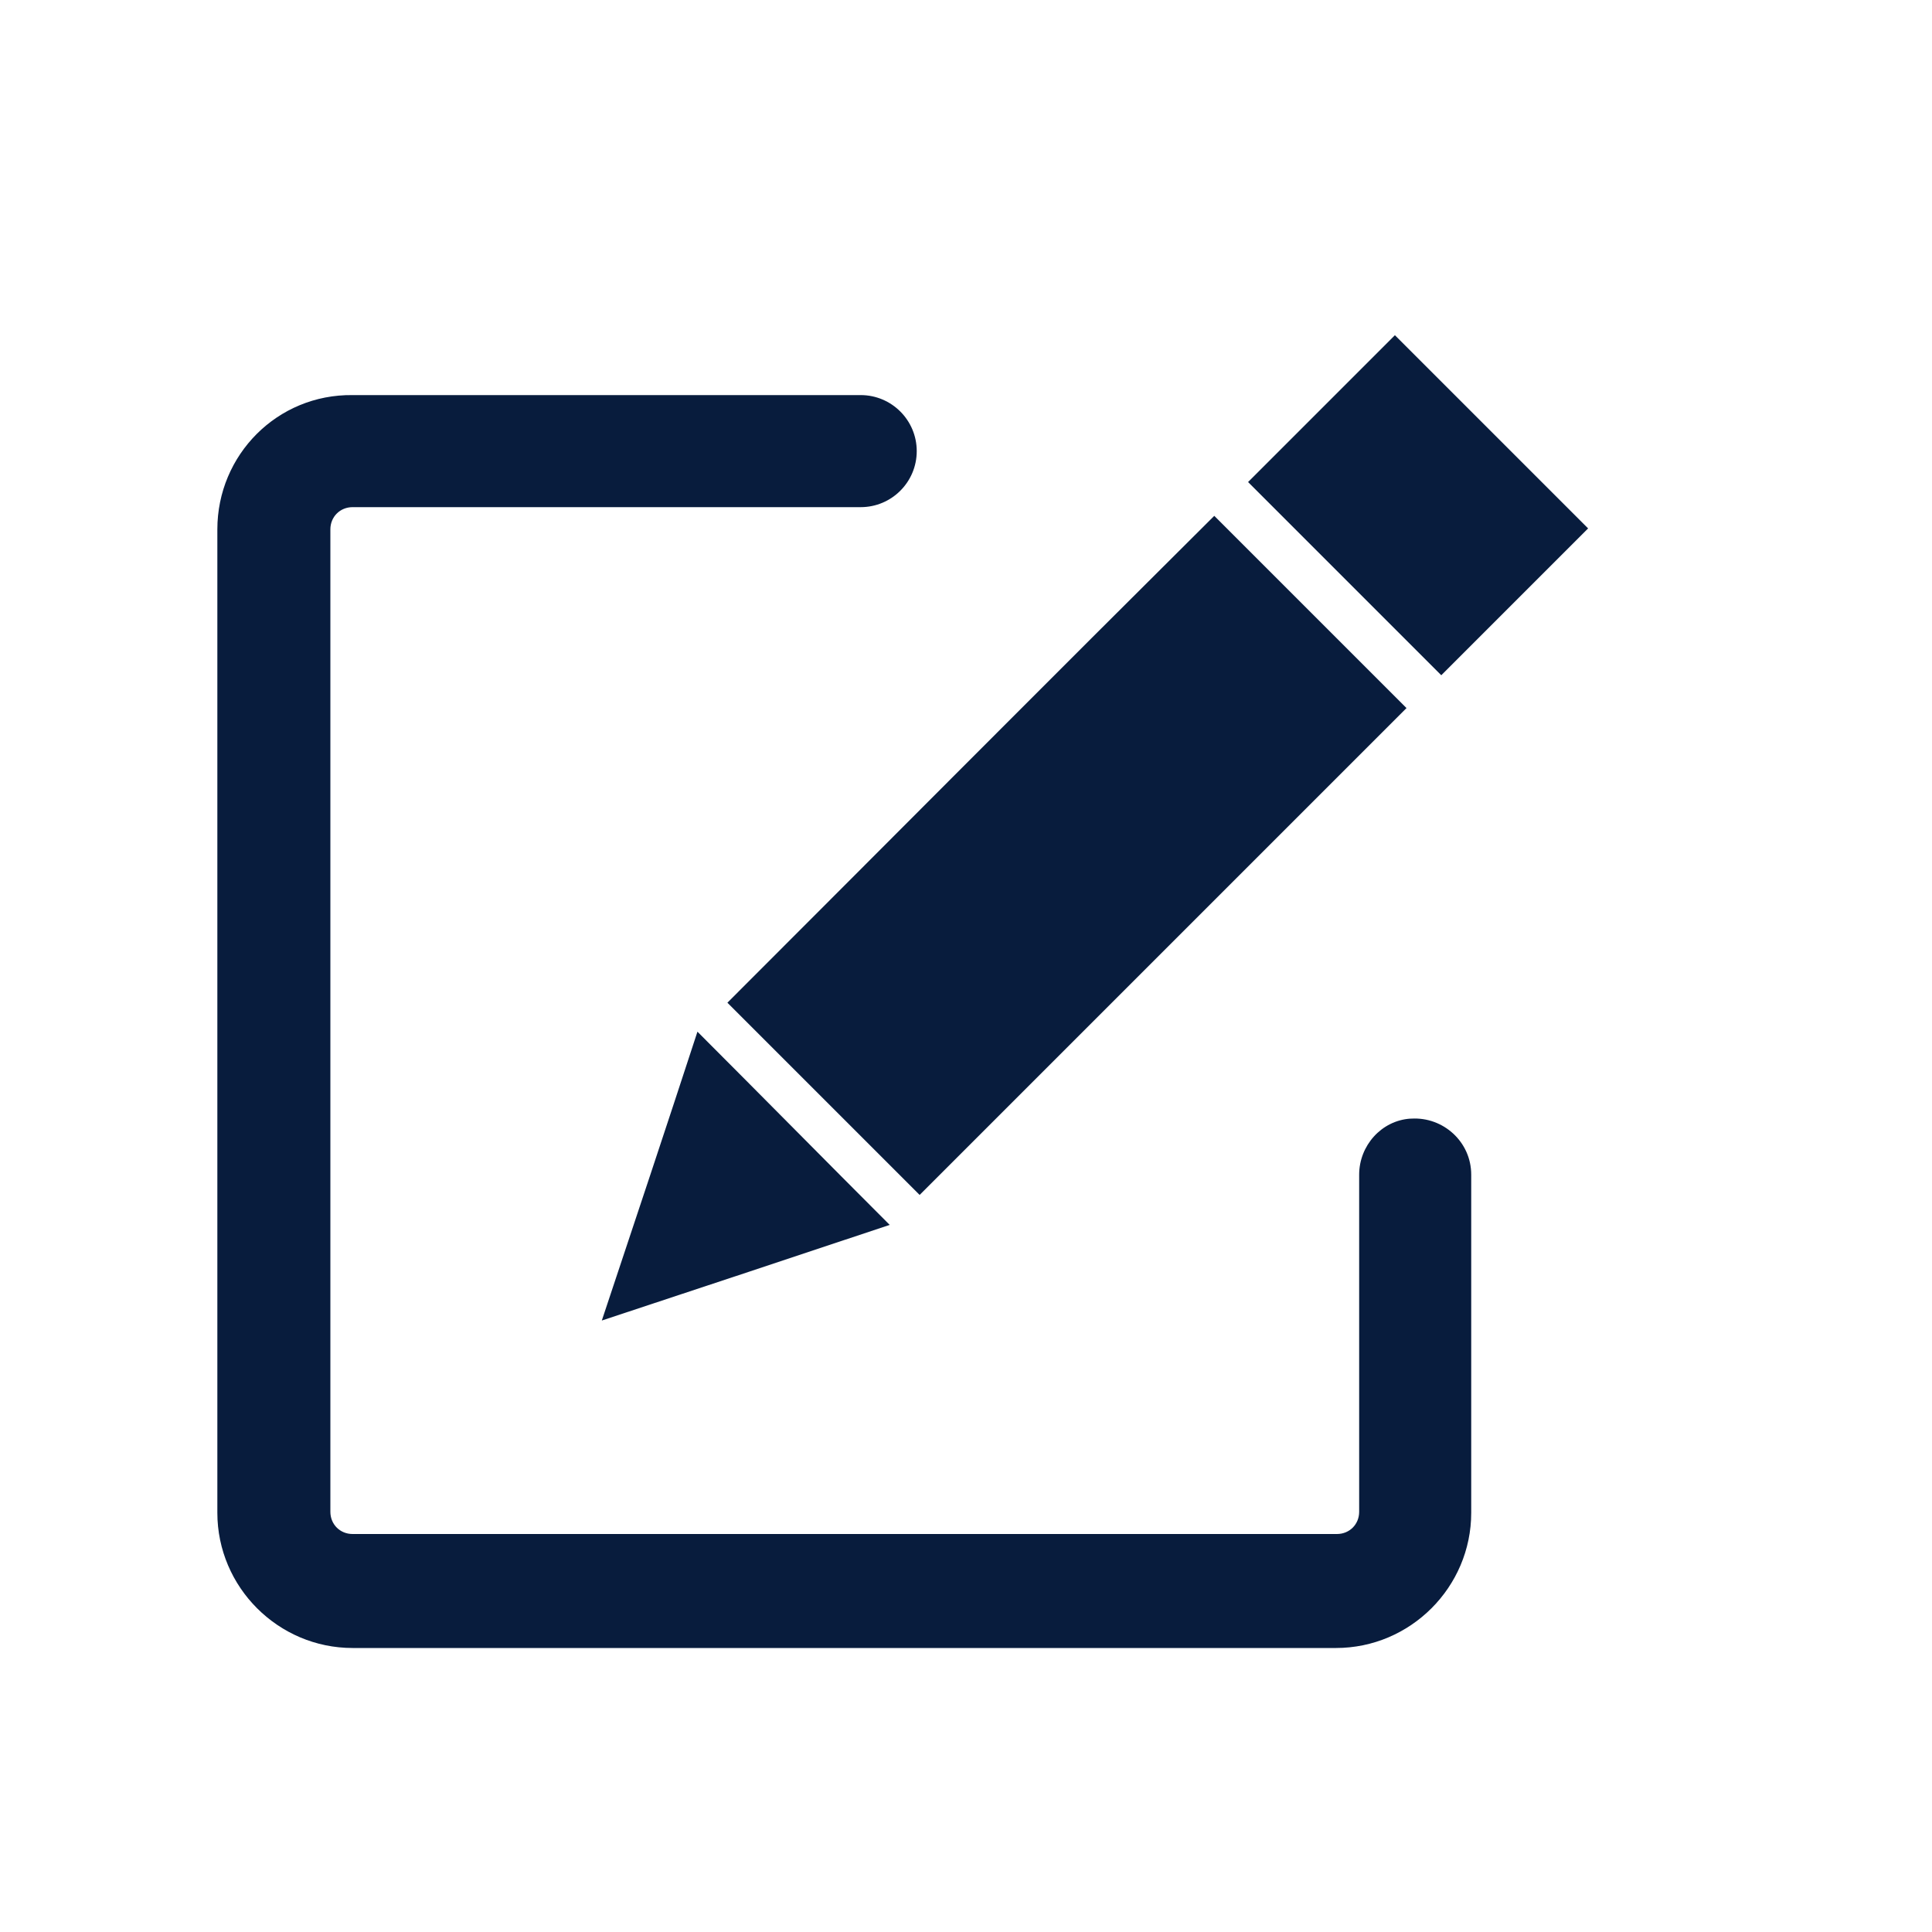 <?xml version="1.0" encoding="utf-8"?>
<!-- Generator: Adobe Illustrator 24.0.0, SVG Export Plug-In . SVG Version: 6.00 Build 0)  -->
<svg version="1.1" id="Layer_1" xmlns="http://www.w3.org/2000/svg" xmlns:xlink="http://www.w3.org/1999/xlink" x="0px" y="0px"
	 viewBox="0 0 200 200" style="enable-background:new 0 0 200 200;" xml:space="preserve">
<style type="text/css">
	.st0{fill:#00A3EF;}
	.st1{fill:#18F763;}
	.st2{fill:#28292B;}
	.st3{fill:#3E94A6;}
	.st4{fill:#F91500;}
	.st5{fill:none;stroke:#00A3EF;stroke-width:9;stroke-miterlimit:10;}
	.st6{fill:none;stroke:#00A3EF;stroke-width:8;stroke-miterlimit:10;}
	.st7{fill:#005784;}
	.st8{fill:#00B4FF;}
	.st9{fill:#FFFFFF;}
	.st10{fill:#081C3D;}
</style>
<path class="st10" d="M22.5,54.8v101.8c0,7.7,6.3,14,14,14h101.8c7.7,0,14-6.3,14-14v-35c0-3.4-2.9-6-6.2-5.8l-0.1,0
	c-3,0.2-5.3,2.8-5.3,5.8v34.9c0,1.3-1,2.3-2.3,2.3H36.5c-1.3,0-2.3-1-2.3-2.3V54.8c0-1.3,1-2.3,2.3-2.3h52.6c3.2,0,5.8-2.6,5.8-5.8
	v0c0-3.2-2.6-5.8-5.8-5.8H36.5C28.7,40.8,22.5,47.1,22.5,54.8z"/>
<g>
	<path class="st10" d="M125.7,53.4c6.7,6.7,13.3,13.3,19.9,19.9c-16.8,16.8-33.7,33.7-50.4,50.4c-6.5-6.5-13.2-13.2-19.9-19.9
		C92,87.1,108.8,70.2,125.7,53.4z"/>
	<path class="st10" d="M164.4,54.7c-5.1,5.1-10.2,10.2-15.2,15.2c-6.7-6.7-13.4-13.4-20-20c5-5,10.2-10.2,15.2-15.2
		C151,41.3,157.7,48,164.4,54.7z"/>
	<path class="st10" d="M62.3,136.7c3.4-10.2,6.7-20.1,9.9-29.9c6.6,6.6,13.2,13.3,19.9,20C82.5,130,72.6,133.3,62.3,136.7z"/>
</g>
</svg>

